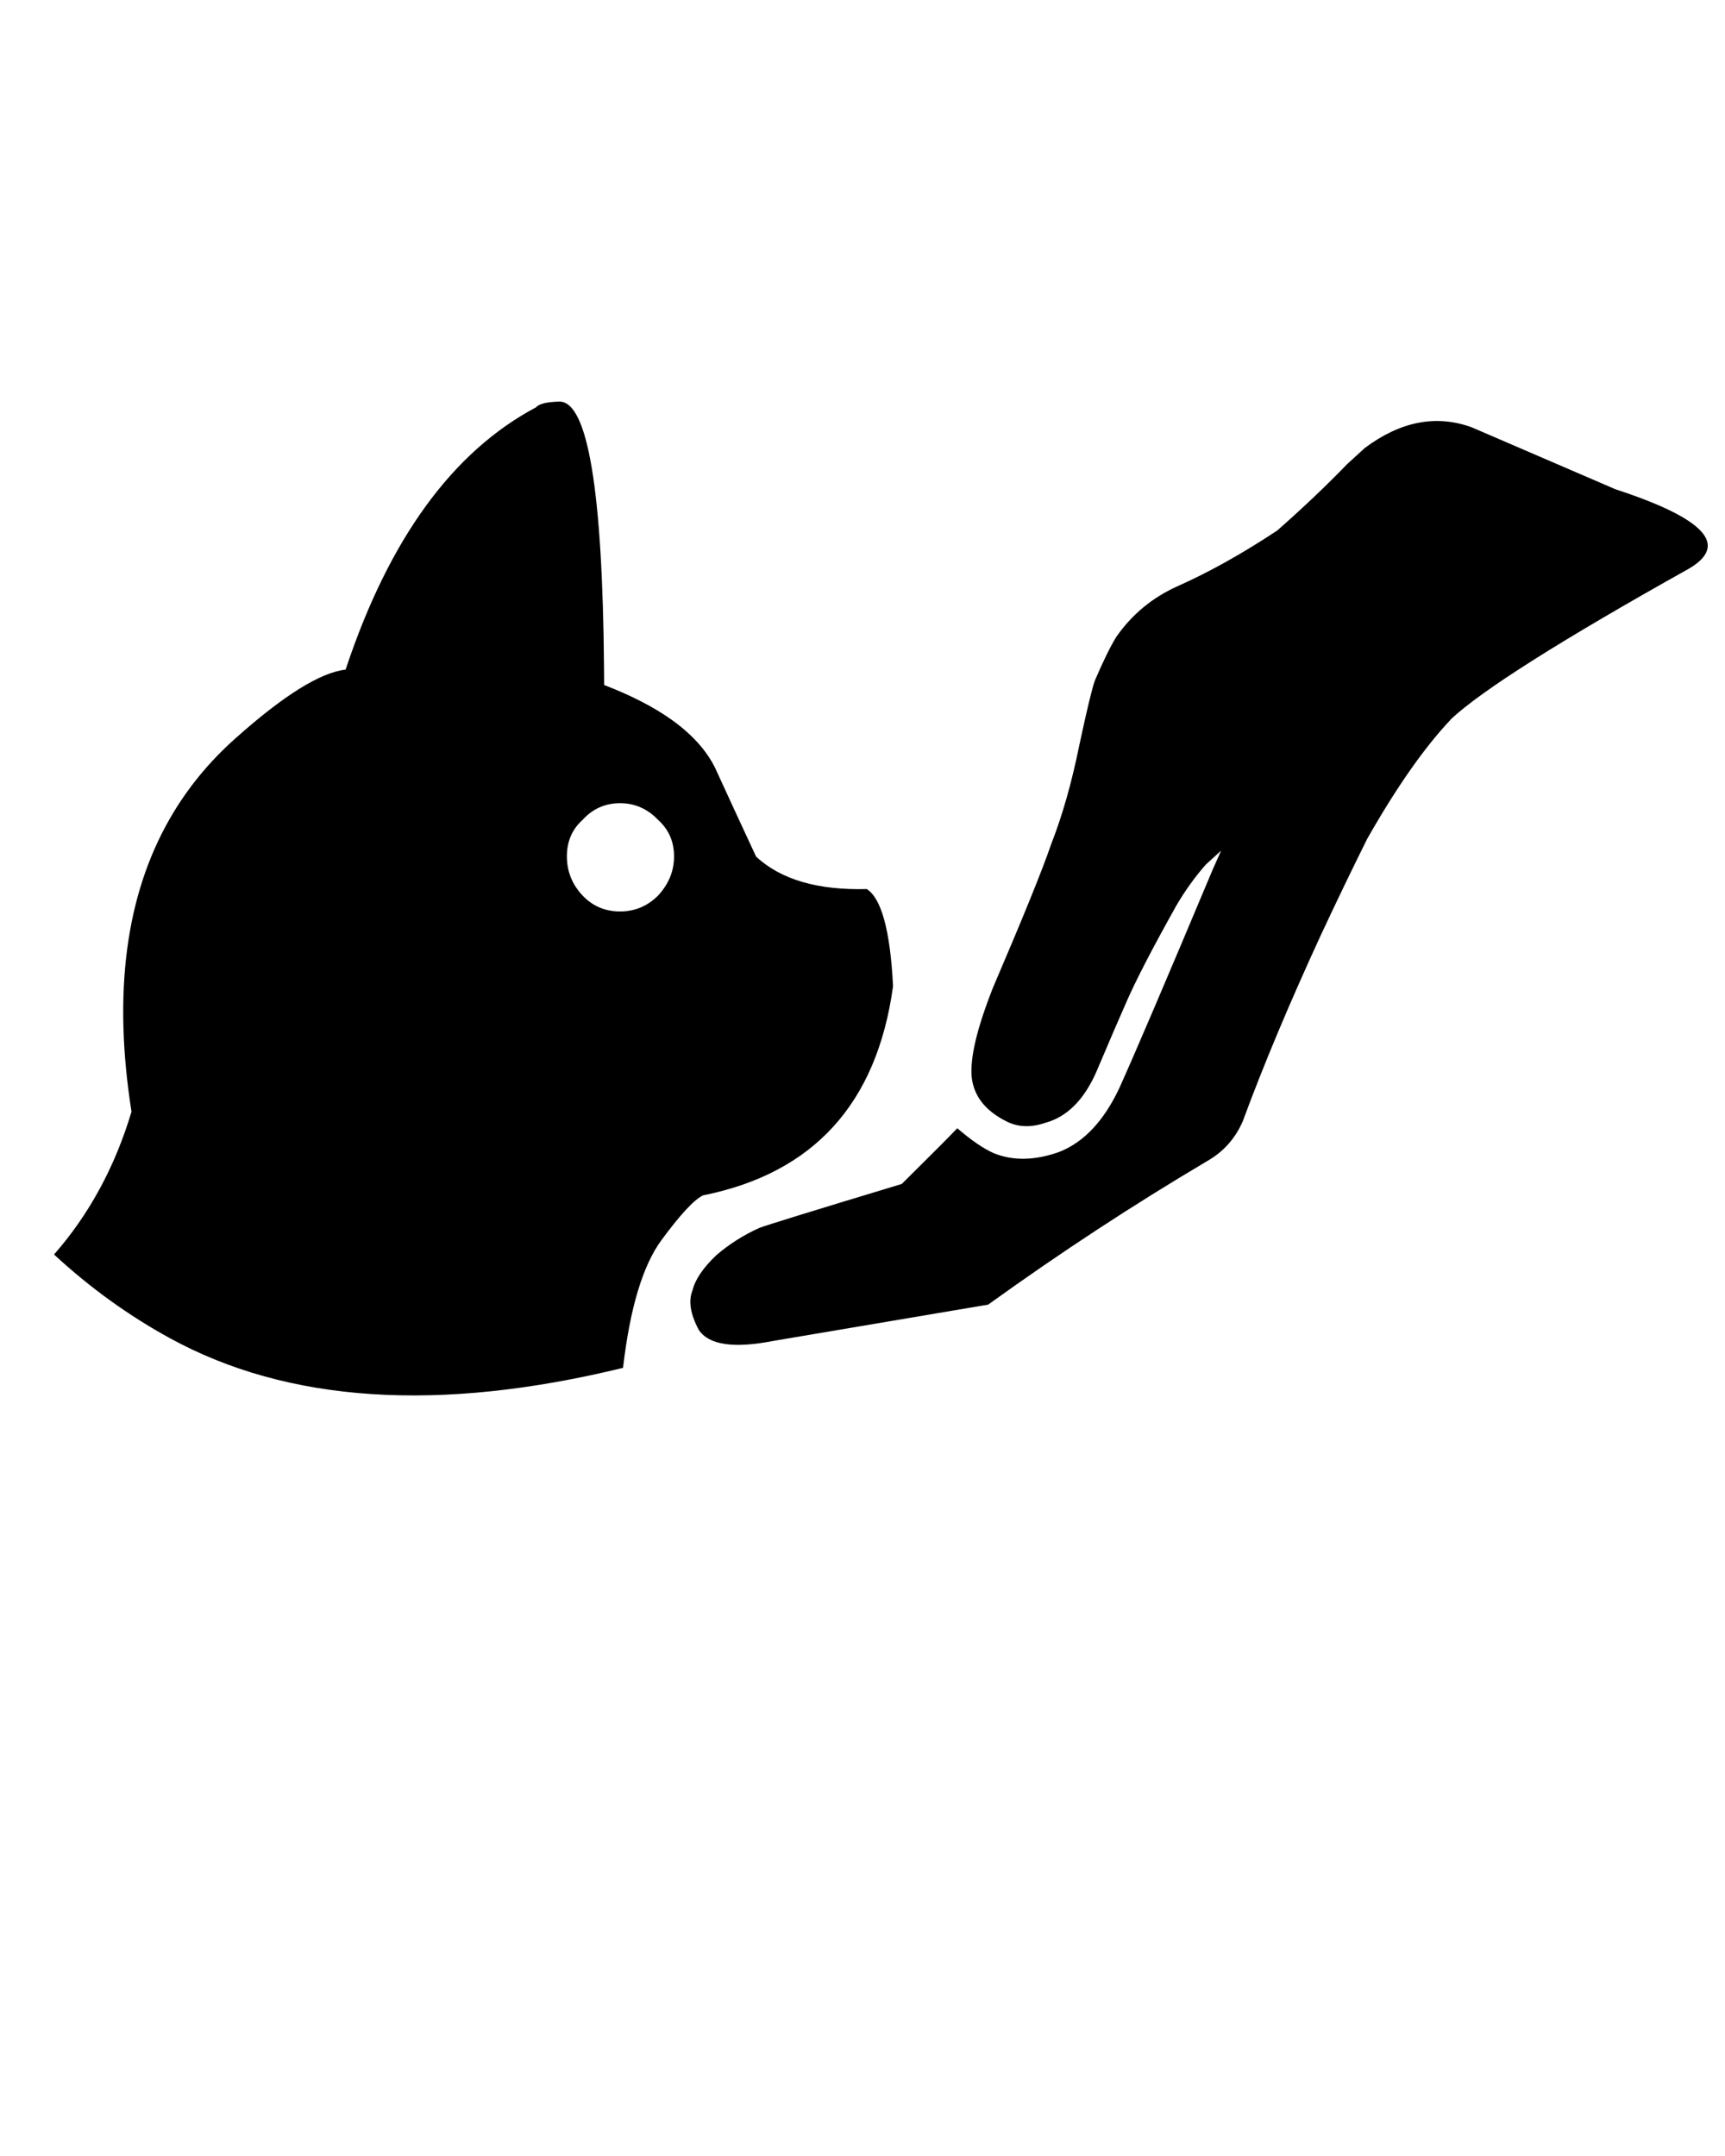 <svg xmlns="http://www.w3.org/2000/svg" xmlns:xlink="http://www.w3.org/1999/xlink" version="1.1" x="0px" y="0px" viewBox="0 0 100 125" enable-background="new 0 0 100 100" xml:space="preserve"><path d="M93.65,28.367L85.3,24.768c-2.051-0.739-4.11-0.339-6.175,1.2l-1.039,0.949c-1.185,1.23-2.534,2.512-4.043,3.841  c-2.052,1.358-3.993,2.439-5.823,3.249c-1.441,0.657-2.608,1.628-3.505,2.915c-0.339,0.546-0.753,1.389-1.243,2.531  c-0.158,0.431-0.46,1.682-0.902,3.747c-0.438,2.167-0.982,4.081-1.632,5.742c-0.52,1.521-1.646,4.288-3.37,8.309  c-0.93,2.351-1.342,4.081-1.238,5.199c0.121,1.097,0.79,1.951,2.007,2.561c0.676,0.347,1.438,0.373,2.284,0.08  c1.222-0.339,2.188-1.295,2.901-2.868c0.816-1.924,1.388-3.249,1.712-3.979c0.56-1.308,1.551-3.226,2.969-5.756  c0.501-0.854,1.065-1.641,1.696-2.359l0.89-0.81l-0.487,1.094c-2.708,6.451-4.509,10.668-5.404,12.649  c-0.896,1.917-2.058,3.157-3.485,3.721c-1.416,0.507-2.686,0.531-3.813,0.073c-0.607-0.274-1.308-0.756-2.104-1.443  c-0.508,0.53-1.581,1.607-3.219,3.229c-5.094,1.54-7.847,2.391-8.259,2.55c-0.912,0.413-1.744,0.938-2.494,1.583  c-0.774,0.741-1.232,1.42-1.376,2.036c-0.252,0.599-0.133,1.362,0.359,2.29c0.584,0.879,2.023,1.091,4.32,0.643l12.458-2.105  c4.172-3.007,8.4-5.778,12.685-8.315c0.944-0.536,1.636-1.308,2.072-2.31c1.213-3.288,2.727-6.891,4.533-10.808  c0.903-1.933,1.795-3.784,2.675-5.557c1.703-3,3.318-5.308,4.845-6.924l0.01-0.022c1.783-1.672,6.376-4.579,13.781-8.72  C100.257,31.604,98.847,30.066,93.65,28.367z"/><path d="M51.767,57.209v-0.108c-0.166-3.162-0.673-5.013-1.518-5.556c-2.842,0.077-4.981-0.549-6.416-1.878  c-0.73-1.565-1.523-3.281-2.378-5.148c-0.502-1.014-1.336-1.939-2.504-2.778c-1.043-0.746-2.353-1.42-3.928-2.026  c0-0.323-0.003-0.642-0.007-0.955c-0.082-10.318-0.943-15.477-2.582-15.477c-0.74,0.019-1.191,0.129-1.354,0.329  c-4.839,2.569-8.514,7.618-11.024,15.148c-0.009,0.021-0.017,0.042-0.023,0.063c-1.461,0.166-3.579,1.485-6.354,3.958  c-1.556,1.378-2.833,2.938-3.833,4.68C7.283,51.925,6.543,57.59,7.623,64.455c-0.96,3.202-2.457,5.961-4.491,8.277  c2.073,1.919,4.311,3.535,6.713,4.851c6.846,3.751,15.604,4.325,26.273,1.722c0.403-3.469,1.146-5.938,2.23-7.409  c1.083-1.472,1.884-2.336,2.402-2.59C47.157,68.022,50.828,63.989,51.767,57.209z M38.951,50.551  c-0.144,0.491-0.41,0.947-0.798,1.369c-0.616,0.615-1.352,0.924-2.207,0.924c-0.866,0-1.591-0.309-2.175-0.924  c-0.605-0.646-0.908-1.403-0.908-2.269c0-0.866,0.302-1.57,0.908-2.113c0.584-0.646,1.309-0.97,2.175-0.97  c0.855,0,1.591,0.323,2.207,0.97c0.388,0.35,0.654,0.759,0.798,1.229c0.083,0.274,0.125,0.569,0.125,0.885  C39.076,49.961,39.035,50.262,38.951,50.551z"/></svg>